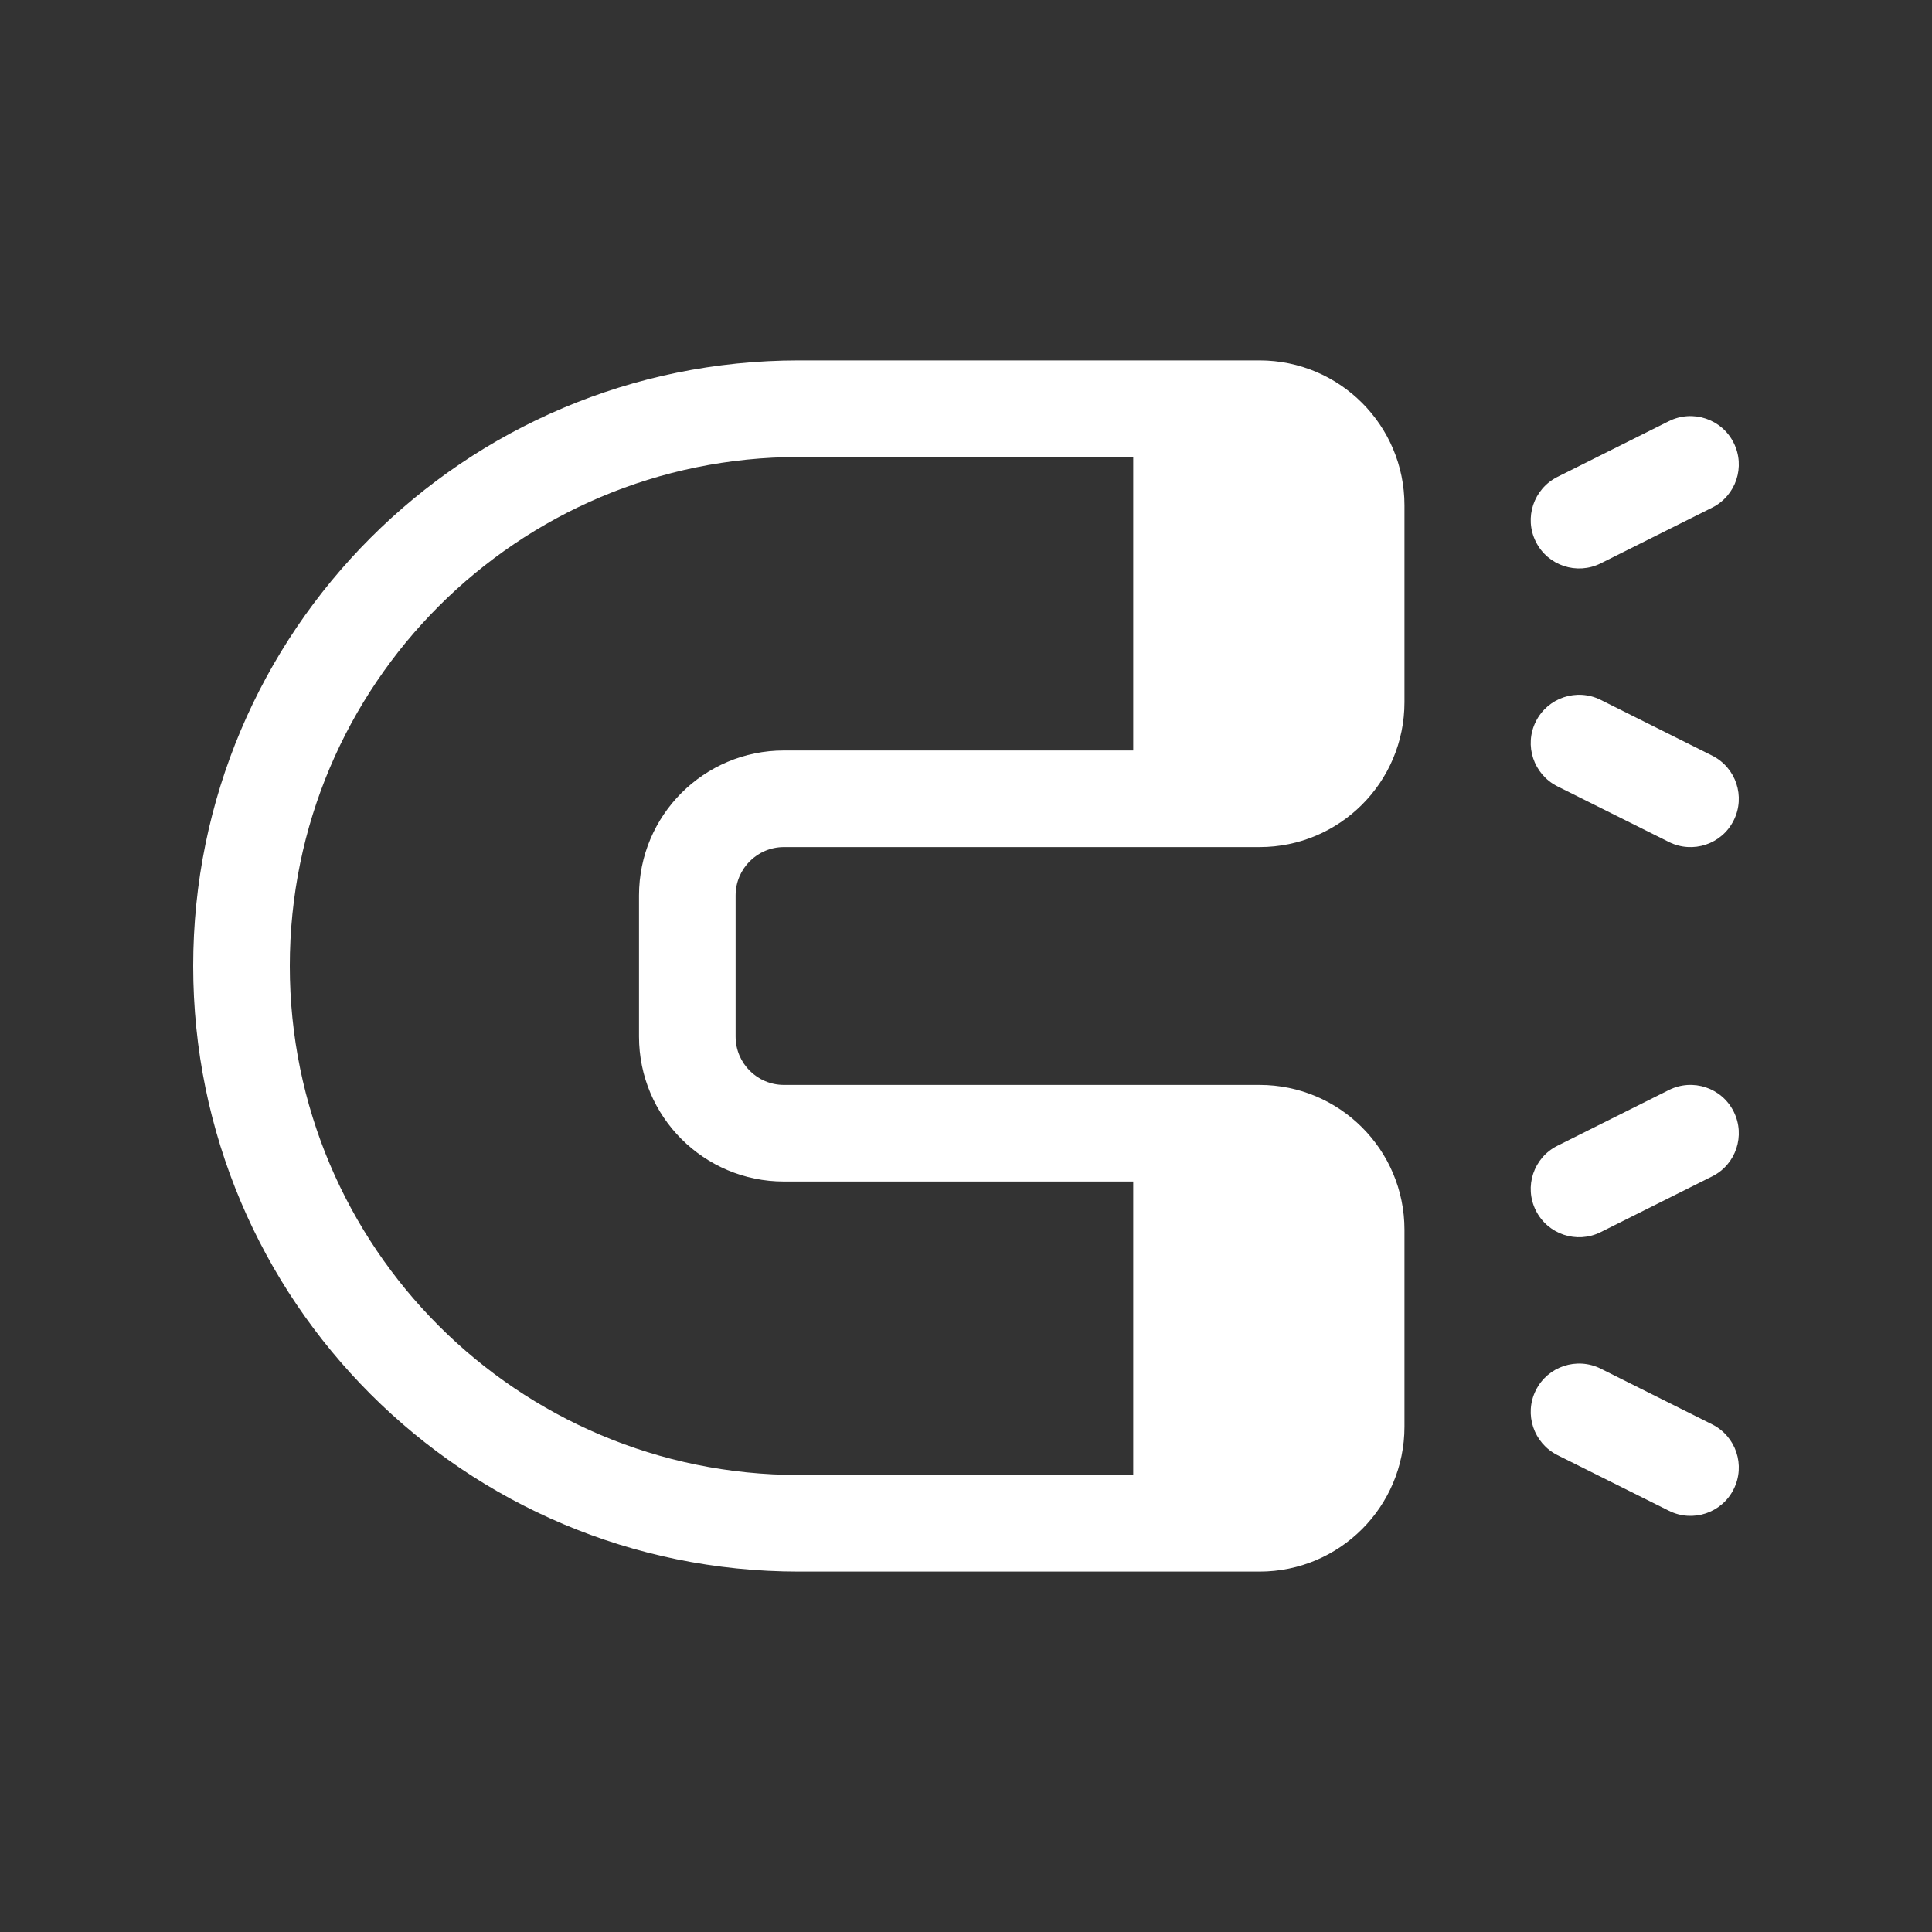 <svg width="20" height="20" viewBox="0 0 20 20" fill="none" xmlns="http://www.w3.org/2000/svg">
<rect x="0" y="0" width="20" height="20" fill="#333333" stroke="none"/>
<path fill-rule="evenodd" clip-rule="evenodd" d="M2 10C2 6.538 4.807 3.731 8.269 3.731H13.039C13.867 3.731 14.539 4.402 14.539 5.231V7.269C14.539 8.098 13.867 8.769 13.039 8.769H8.115C7.839 8.769 7.615 8.993 7.615 9.269V10.731C7.615 11.007 7.839 11.231 8.115 11.231H13.039C13.867 11.231 14.539 11.902 14.539 12.731V14.769C14.539 15.598 13.867 16.269 13.039 16.269H8.269C4.807 16.269 2 13.462 2 10ZM8.269 4.731C5.359 4.731 3 7.09 3 10C3 12.91 5.359 15.269 8.269 15.269H11.731V12.231H8.115C7.287 12.231 6.615 11.559 6.615 10.731V9.269C6.615 8.441 7.287 7.769 8.115 7.769H11.731V4.731H8.269Z" fill="white"/>
<path d="M17.947 4.584C18.071 4.831 17.971 5.131 17.724 5.255L16.57 5.832C16.323 5.955 16.022 5.855 15.899 5.608C15.775 5.361 15.876 5.061 16.122 4.937L17.276 4.36C17.523 4.237 17.824 4.337 17.947 4.584Z" fill="white"/>
<path d="M15.899 7.469C16.022 7.222 16.323 7.122 16.57 7.245L17.724 7.822C17.971 7.946 18.071 8.246 17.947 8.493C17.824 8.74 17.523 8.84 17.276 8.716L16.122 8.14C15.876 8.016 15.775 7.716 15.899 7.469Z" fill="white"/>
<path d="M17.724 12.178C17.971 12.055 18.071 11.754 17.947 11.507C17.824 11.26 17.523 11.16 17.276 11.284L16.122 11.861C15.876 11.984 15.775 12.284 15.899 12.531C16.022 12.778 16.323 12.878 16.57 12.755L17.724 12.178Z" fill="white"/>
<path d="M16.57 14.168C16.323 14.045 16.022 14.145 15.899 14.392C15.775 14.639 15.876 14.939 16.122 15.063L17.276 15.639C17.523 15.763 17.824 15.663 17.947 15.416C18.071 15.169 17.971 14.869 17.724 14.745L16.57 14.168Z" fill="white"/>
</svg>
